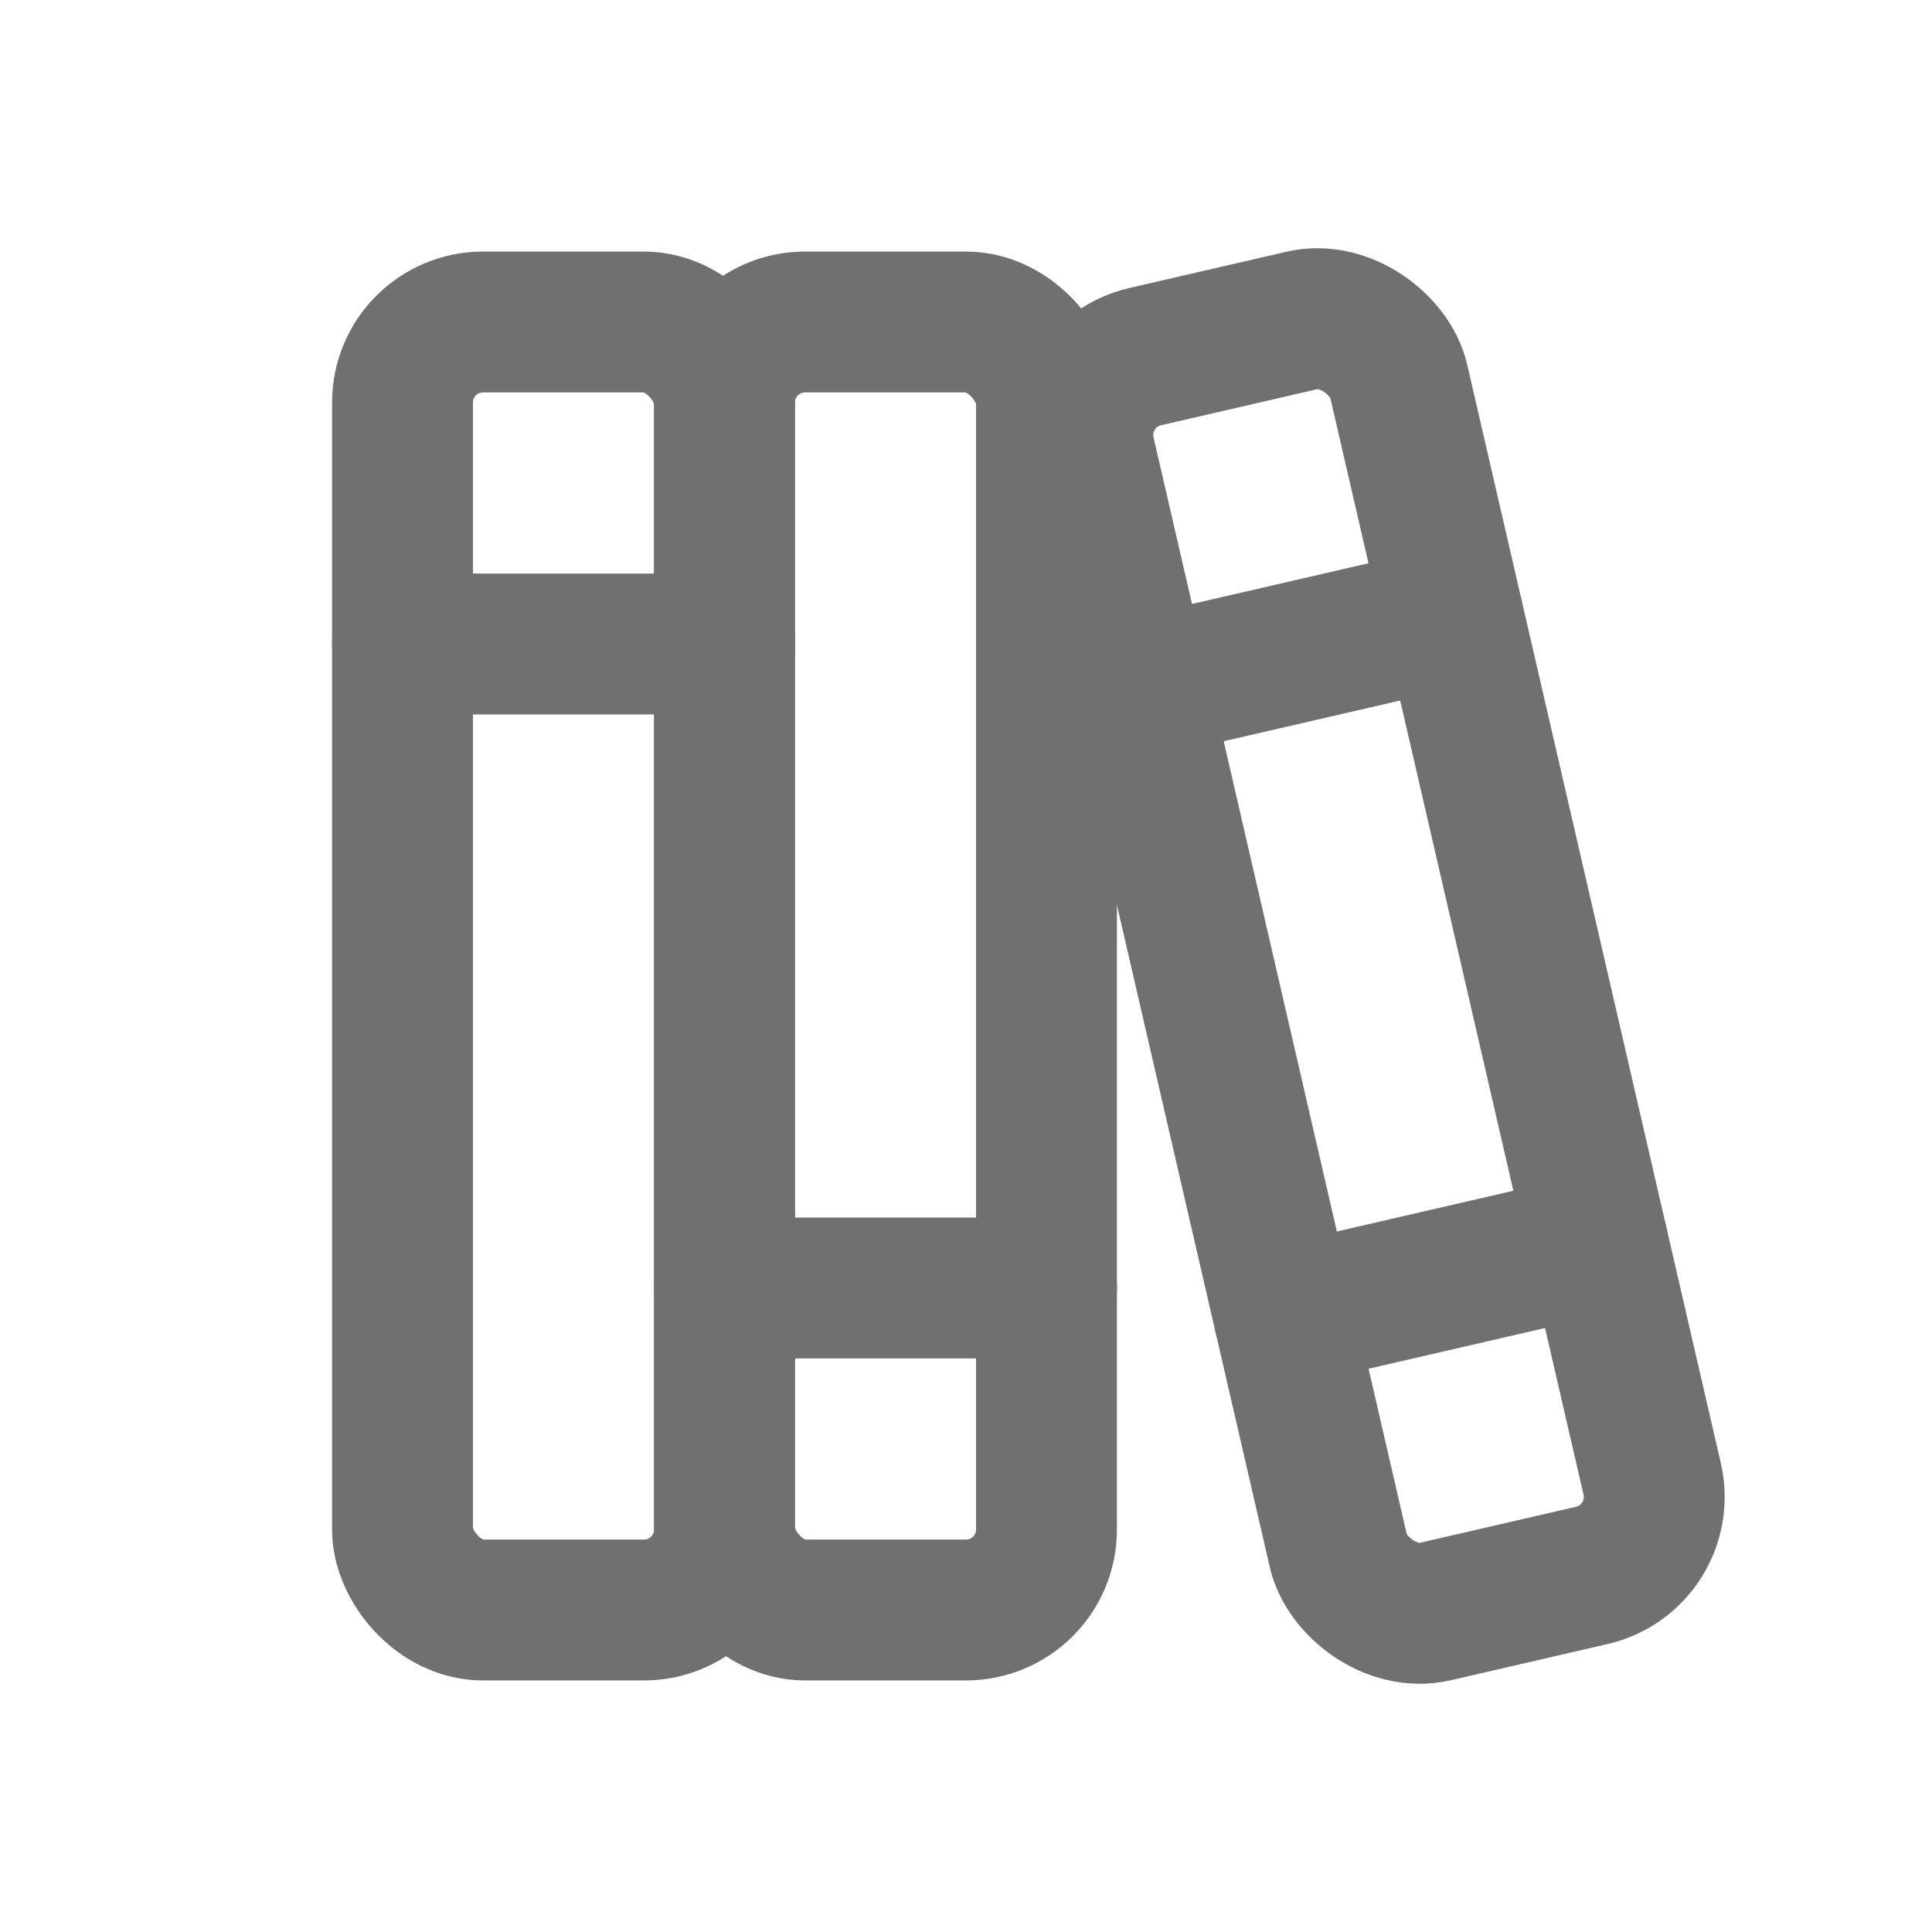 <svg width="24" height="24" viewBox="0 0 24 24" fill="none" xmlns="http://www.w3.org/2000/svg">
<rect x="5" y="4" width="4" height="16" rx="1" stroke="#707070" stroke-width="1.75" stroke-linecap="round" stroke-linejoin="round"/>
<rect x="9" y="4" width="4" height="16" rx="1" stroke="#707070" stroke-width="1.75" stroke-linecap="round" stroke-linejoin="round"/>
<path d="M5 8H9" stroke="#707070" stroke-width="1.75" stroke-linecap="round" stroke-linejoin="round"/>
<path d="M9 16H13" stroke="#707070" stroke-width="1.75" stroke-linecap="round" stroke-linejoin="round"/>
<rect x="13.252" y="4.655" width="4" height="16" rx="1" transform="rotate(-13 13.252 4.655)" stroke="#707070" stroke-width="1.75" stroke-linecap="round" stroke-linejoin="round"/>
<path d="M14.152 8.552L18.049 7.653" stroke="#707070" stroke-width="1.75" stroke-linecap="round" stroke-linejoin="round"/>
<path d="M15.951 16.347L19.849 15.448" stroke="#707070" stroke-width="1.75" stroke-linecap="round" stroke-linejoin="round"/>
</svg>
